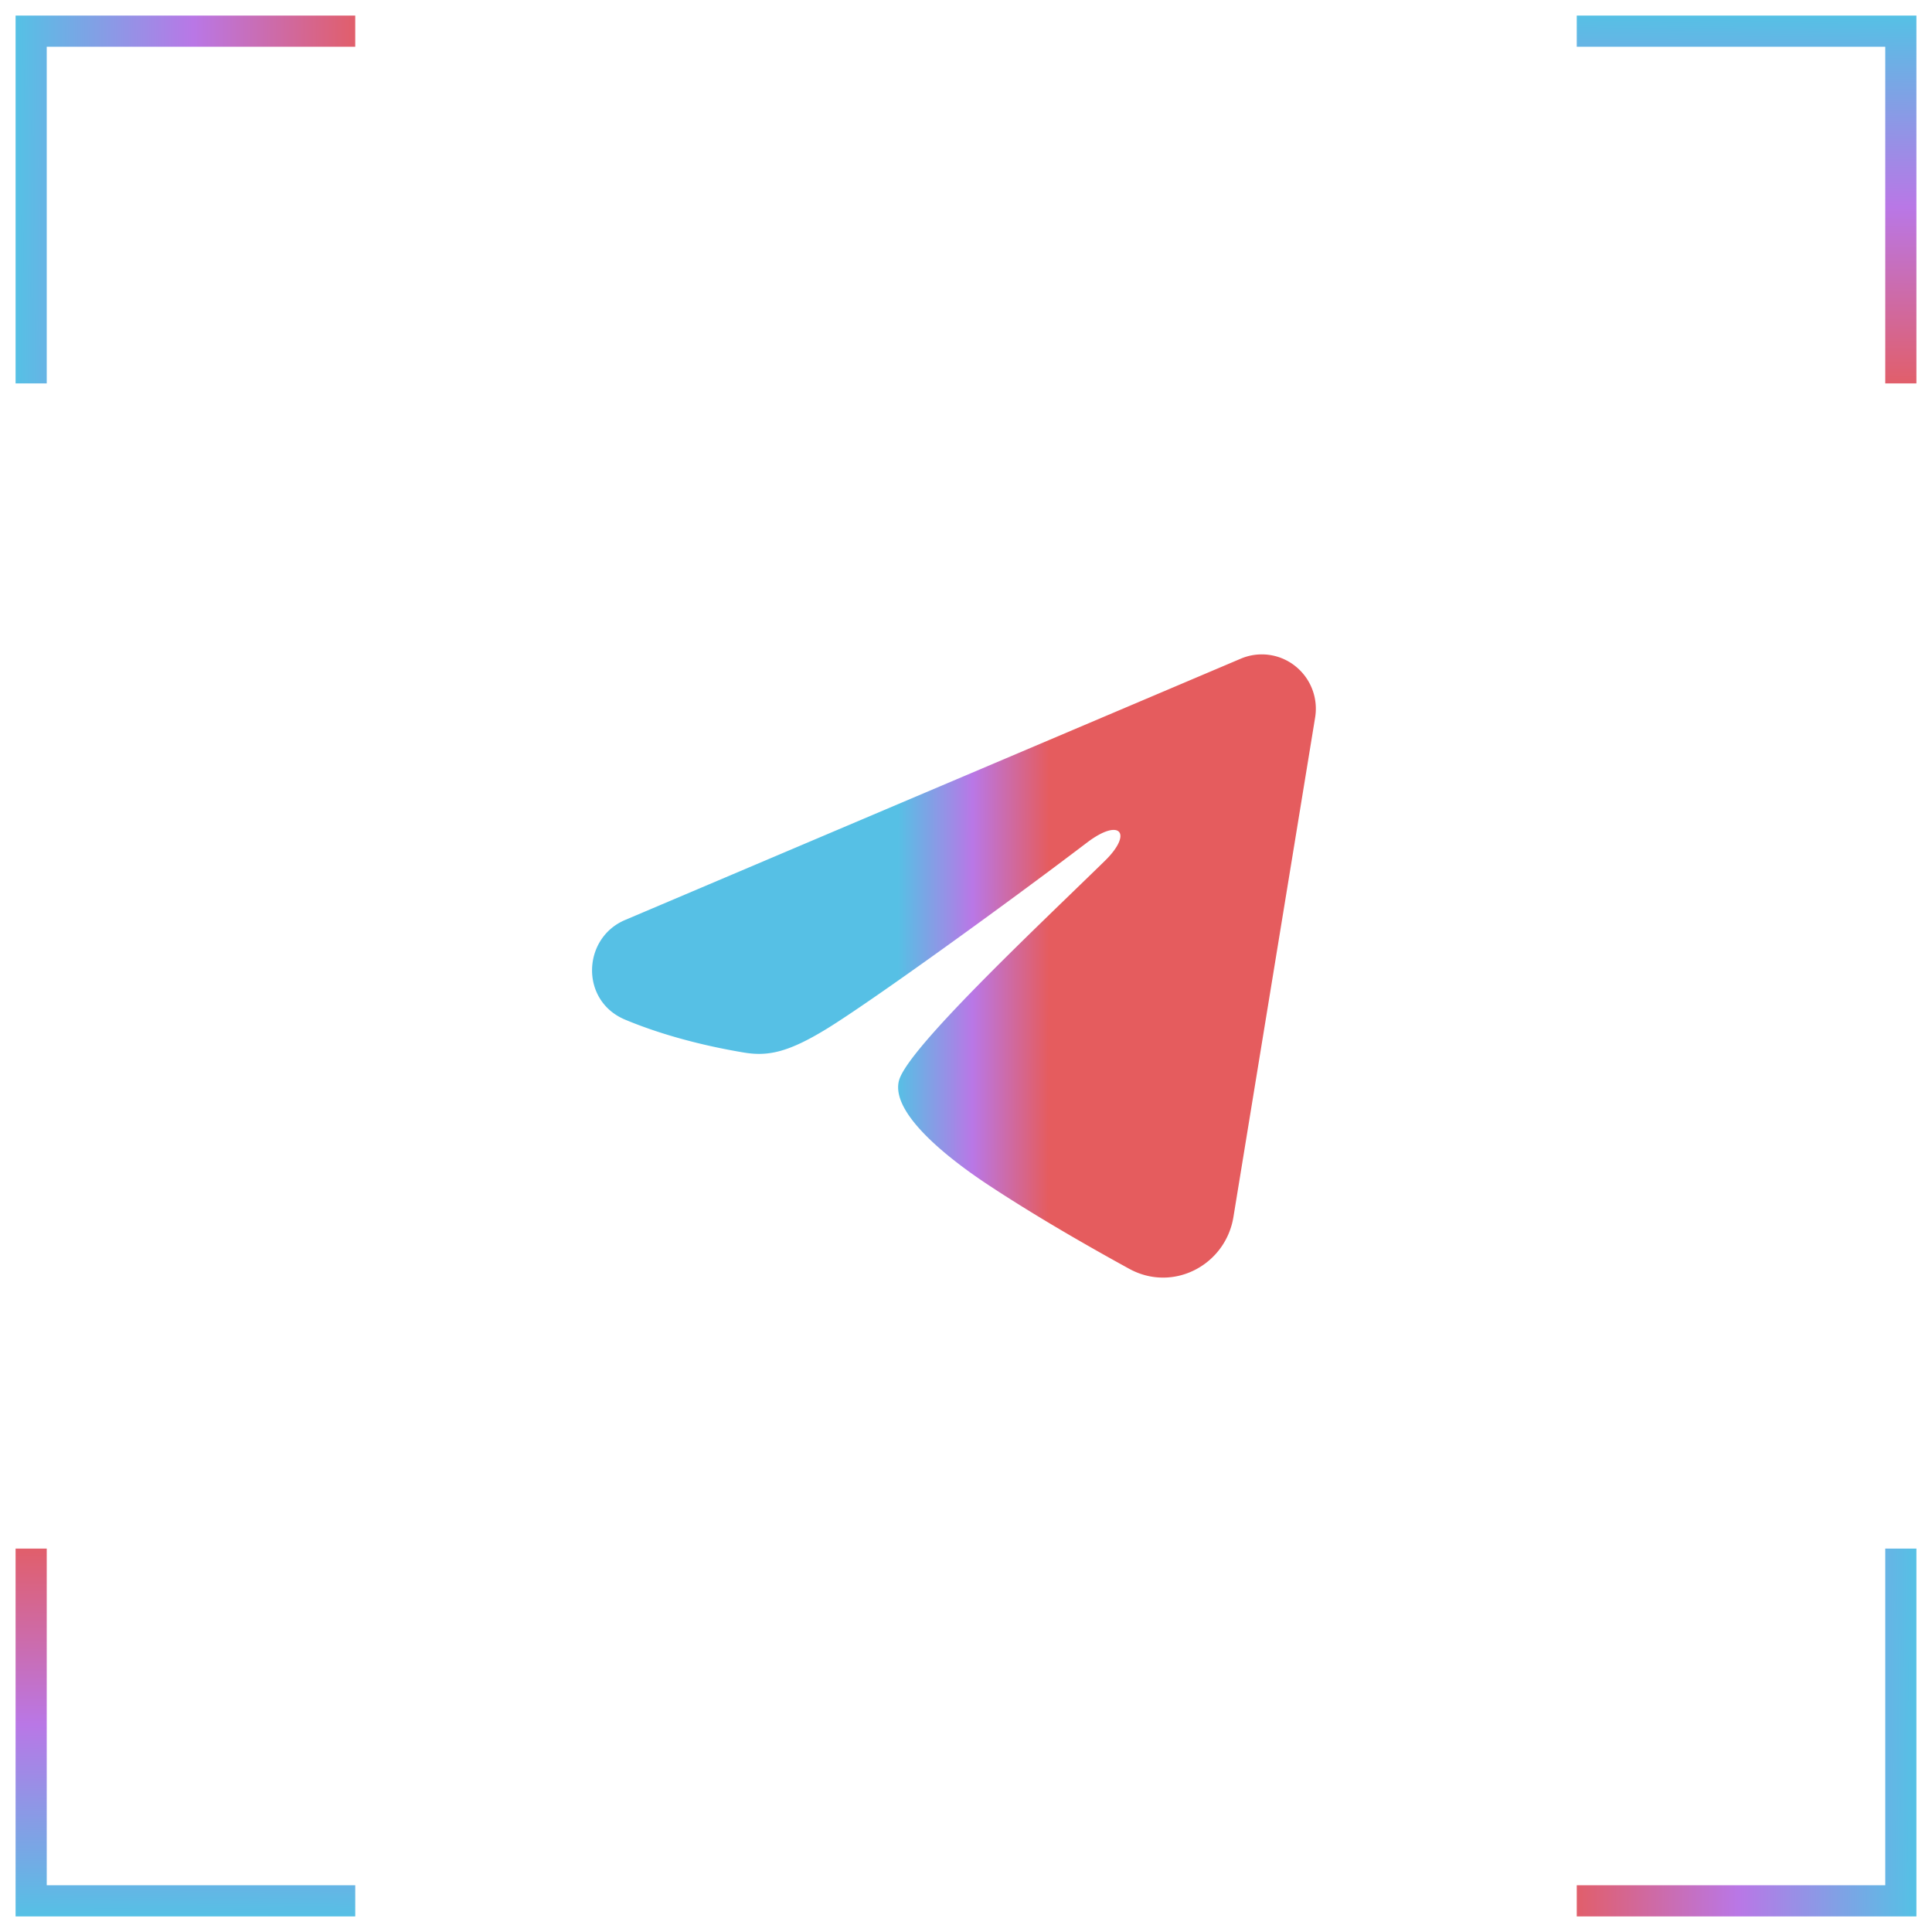 <svg width="62" height="62" viewBox="0 0 62 62" fill="none" xmlns="http://www.w3.org/2000/svg"><path d="M11.4 1H1v11.304" stroke="url(#paint0_linear_33_152)"/><path d="M61 12.304V1H50.6" stroke="url(#paint1_linear_33_152)"/><path d="M50.6 61H61V49.696" stroke="url(#paint2_linear_33_152)"/><path d="M1 49.696V61h10.4" stroke="url(#paint3_linear_33_152)"/><path fill-rule="evenodd" clip-rule="evenodd" d="M39.82 21.137a1.722 1.722 0 011.746.238 1.747 1.747 0 01.637 1.656l-2.621 16.024c-.254 1.546-1.937 2.432-3.343 1.663-1.176-.645-2.924-1.637-4.495-2.673-.786-.518-3.193-2.178-2.897-3.359.254-1.01 4.298-4.805 6.61-7.061.907-.887.493-1.398-.578-.582-2.662 2.024-6.931 5.103-8.344 5.97-1.245.763-1.895.894-2.671.763-1.417-.237-2.73-.605-3.803-1.054-1.45-.605-1.379-2.614-.002-3.198l19.761-8.387z" fill="url(#paint4_linear_33_152)"/><defs><linearGradient id="paint0_linear_33_152" x1=".573" y1="5.793" x2="11.913" y2="5.847" gradientUnits="userSpaceOnUse"><stop stop-color="#56C0E5"/><stop offset=".495" stop-color="#B977E6"/><stop offset="1" stop-color="#E55C5E"/></linearGradient><linearGradient id="paint1_linear_33_152" x1="56.59" y1=".535" x2="56.521" y2="12.862" gradientUnits="userSpaceOnUse"><stop stop-color="#56C0E5"/><stop offset=".495" stop-color="#B977E6"/><stop offset="1" stop-color="#E55C5E"/></linearGradient><linearGradient id="paint2_linear_33_152" x1="61.427" y1="56.207" x2="50.087" y2="56.153" gradientUnits="userSpaceOnUse"><stop stop-color="#56C0E5"/><stop offset=".495" stop-color="#B977E6"/><stop offset="1" stop-color="#E55C5E"/></linearGradient><linearGradient id="paint3_linear_33_152" x1="5.41" y1="61.465" x2="5.479" y2="49.138" gradientUnits="userSpaceOnUse"><stop stop-color="#56C0E5"/><stop offset=".495" stop-color="#B977E6"/><stop offset="1" stop-color="#E55C5E"/></linearGradient><linearGradient id="paint4_linear_33_152" x1="28.817" y1="28.72" x2="33.664" y2="28.724" gradientUnits="userSpaceOnUse"><stop stop-color="#56C0E5"/><stop offset=".495" stop-color="#B977E6"/><stop offset="1" stop-color="#E55C5E"/></linearGradient><linearGradient id="paint5_linear_33_152" x1="28.817" y1="28.72" x2="33.664" y2="28.724" gradientUnits="userSpaceOnUse"><stop stop-color="#56C0E5"/><stop offset=".495" stop-color="#B977E6"/><stop offset="1" stop-color="#E55C5E"/></linearGradient></defs></svg>